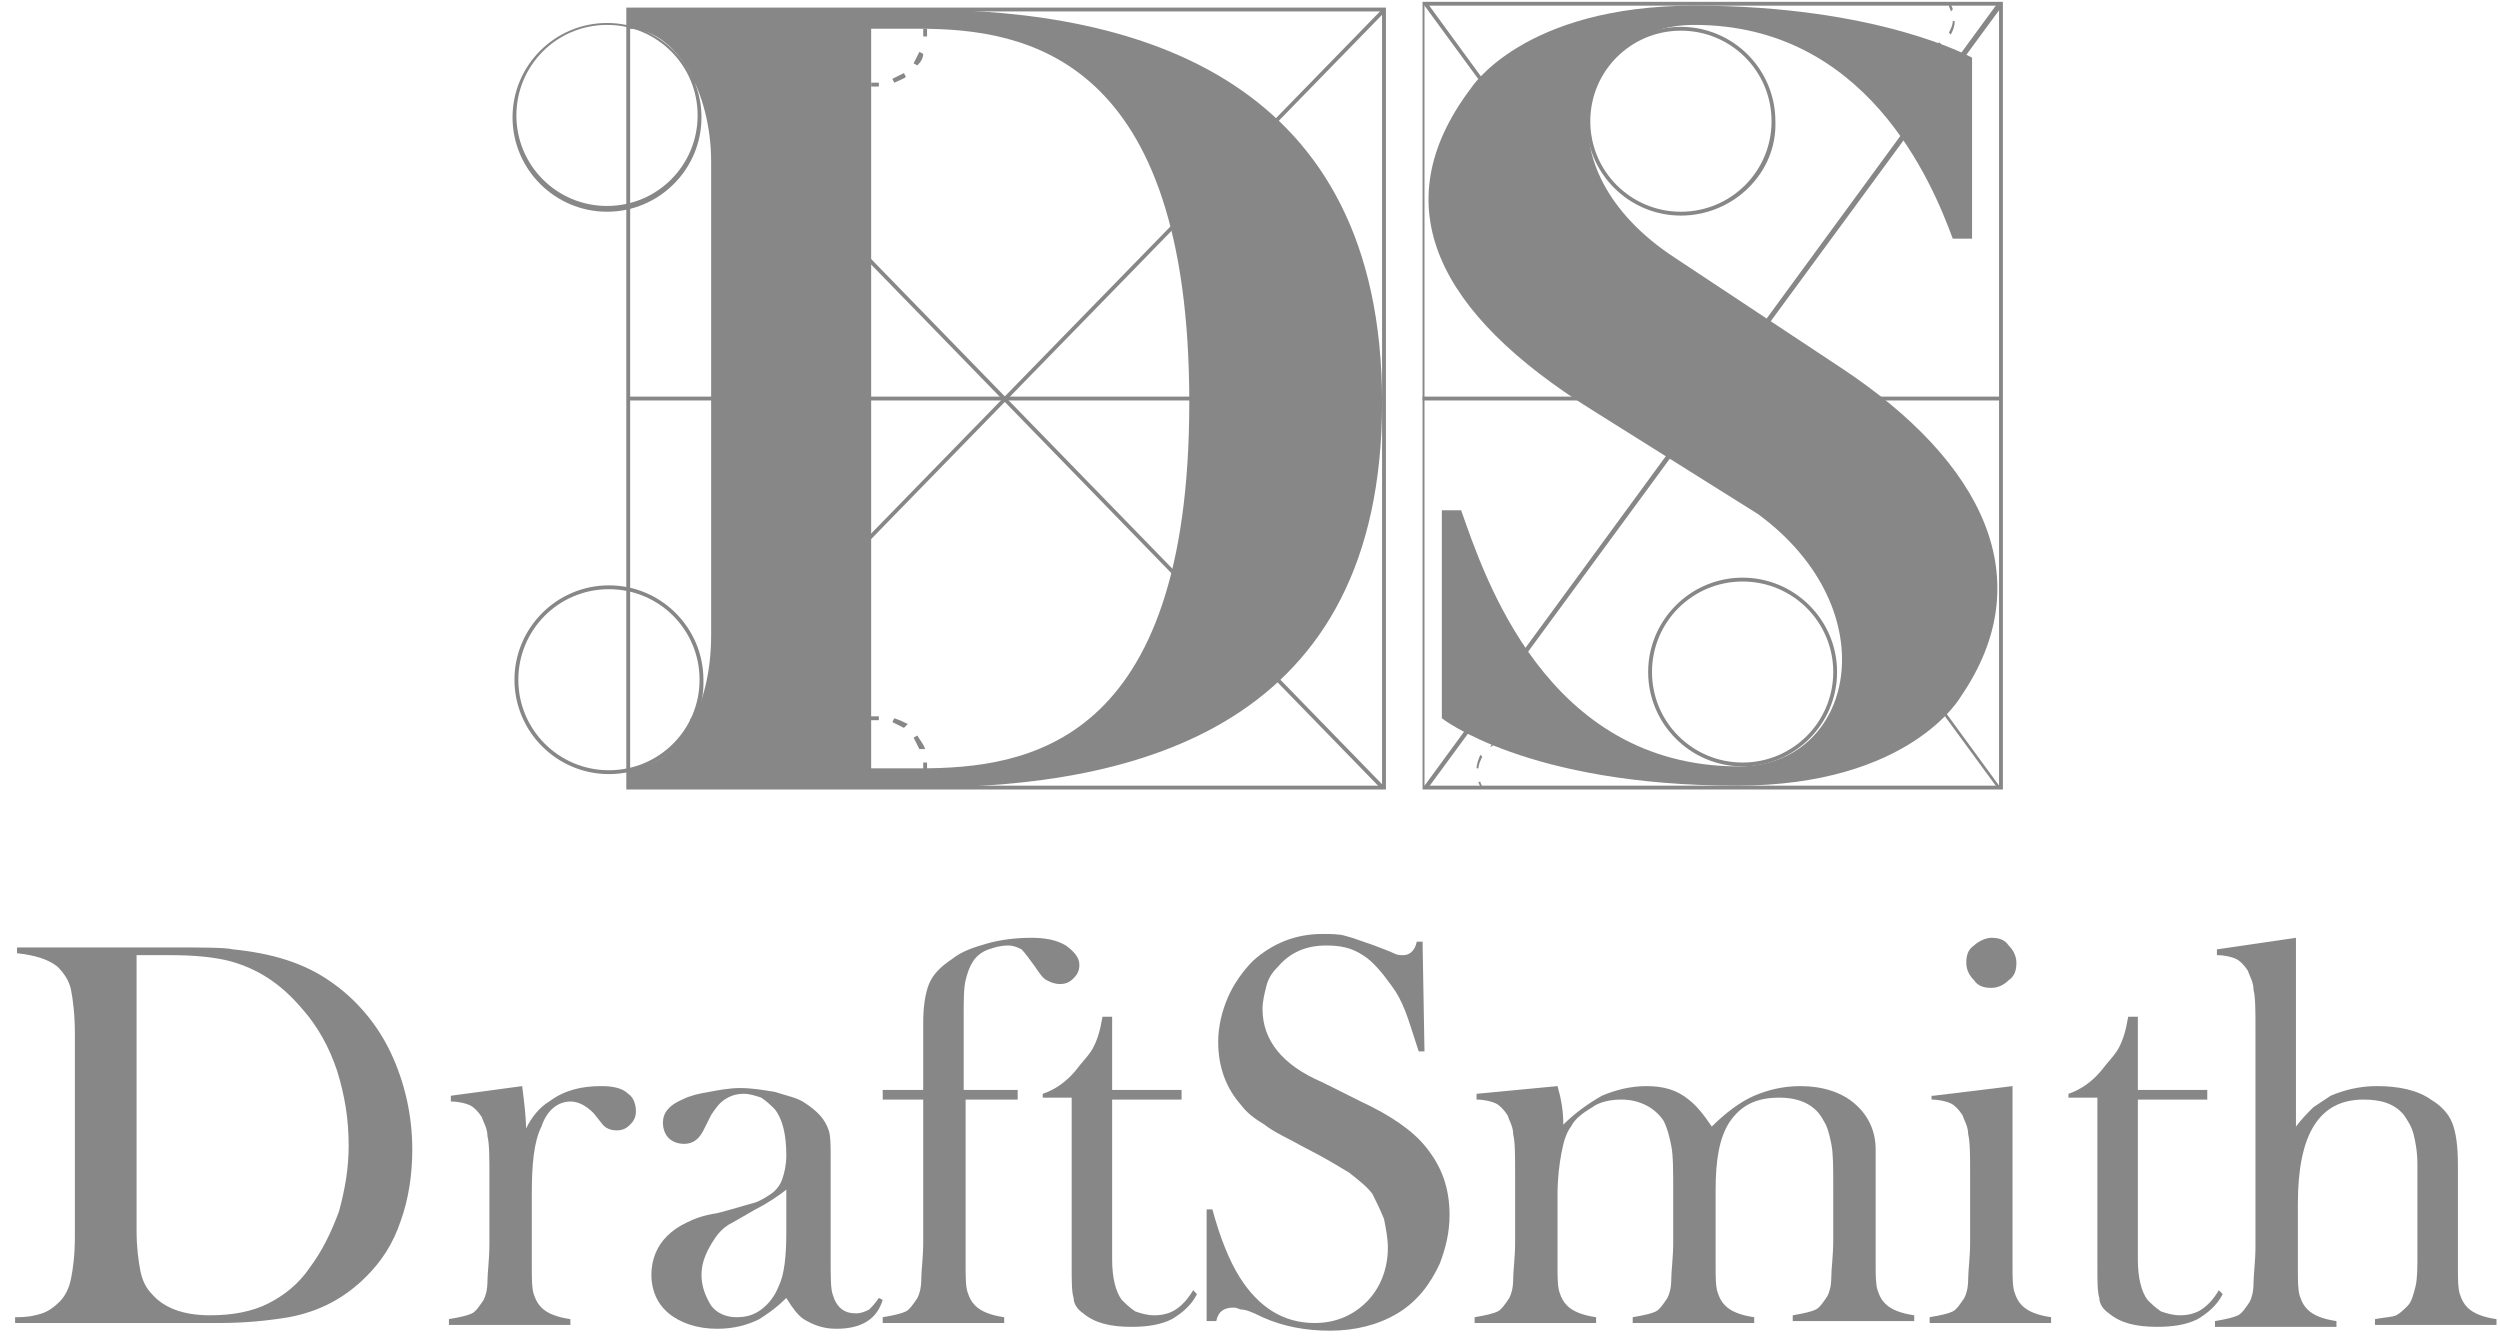 <svg width="84" height="45" viewBox="0 0 84 45" fill="none" xmlns="http://www.w3.org/2000/svg">
<path d="M0.572 44.258C0.961 44.258 1.22 44.194 1.415 44.129C1.609 44.064 1.803 43.935 1.998 43.741C2.192 43.547 2.322 43.288 2.386 42.964C2.451 42.641 2.516 42.188 2.516 41.541V34.746C2.516 34.099 2.451 33.581 2.386 33.258C2.322 32.934 2.127 32.675 1.933 32.481C1.609 32.222 1.156 32.093 0.572 32.028V31.834H5.69C6.792 31.834 7.569 31.834 7.828 31.899C9.124 32.028 10.225 32.352 11.132 32.999C11.974 33.581 12.687 34.422 13.14 35.393C13.594 36.364 13.853 37.464 13.853 38.629C13.853 39.47 13.723 40.311 13.464 41.023C13.205 41.799 12.816 42.382 12.298 42.9C11.585 43.611 10.743 44.064 9.707 44.258C8.929 44.388 8.152 44.453 7.375 44.453H0.508V44.258H0.572ZM4.589 32.157V41.346C4.589 41.929 4.654 42.382 4.718 42.705C4.783 43.029 4.913 43.288 5.107 43.482C5.496 43.935 6.144 44.194 7.051 44.194C7.828 44.194 8.476 44.064 8.994 43.806C9.512 43.547 10.031 43.158 10.419 42.576C10.808 42.058 11.132 41.411 11.391 40.699C11.585 39.987 11.715 39.276 11.715 38.499C11.715 37.593 11.585 36.817 11.326 35.975C11.067 35.199 10.678 34.487 10.16 33.905C9.448 33.063 8.67 32.546 7.698 32.287C7.18 32.157 6.532 32.093 5.69 32.093H4.589V32.157Z" fill="#878787"/>
<path d="M17.675 37.917C17.869 37.528 18.128 37.205 18.452 37.011C18.97 36.623 19.553 36.493 20.201 36.493C20.59 36.493 20.914 36.558 21.108 36.752C21.303 36.881 21.367 37.14 21.367 37.334C21.367 37.528 21.303 37.658 21.173 37.787C21.044 37.917 20.914 37.981 20.72 37.981C20.525 37.981 20.331 37.917 20.201 37.722L19.942 37.399C19.683 37.14 19.424 37.011 19.165 37.011C18.776 37.011 18.387 37.27 18.193 37.852C17.934 38.37 17.869 39.146 17.869 40.117V41.864V42.576C17.869 42.964 17.869 43.288 17.934 43.482C17.999 43.676 18.064 43.805 18.193 43.935C18.387 44.129 18.711 44.258 19.165 44.323V44.517H15.084V44.323C15.472 44.258 15.731 44.194 15.861 44.129C15.991 44.064 16.12 43.87 16.25 43.676C16.314 43.547 16.379 43.352 16.379 43.029C16.379 42.77 16.444 42.317 16.444 41.799V39.534C16.444 38.887 16.444 38.434 16.379 38.175C16.379 37.917 16.25 37.722 16.185 37.528C16.055 37.334 15.926 37.205 15.796 37.14C15.667 37.075 15.408 37.011 15.148 37.011V36.817L17.545 36.493C17.61 37.011 17.675 37.528 17.675 37.917Z" fill="#878787"/>
<path d="M29.53 43.611L29.659 43.676C29.465 44.323 28.947 44.647 28.105 44.647C27.651 44.647 27.327 44.517 27.003 44.323C26.809 44.194 26.615 43.935 26.42 43.611C26.032 44 25.708 44.194 25.513 44.323C25.125 44.517 24.671 44.647 24.088 44.647C23.44 44.647 22.857 44.453 22.469 44.129C22.08 43.805 21.886 43.352 21.886 42.835C21.886 42.317 22.08 41.864 22.404 41.541C22.598 41.346 22.793 41.217 23.052 41.087C23.311 40.958 23.635 40.829 24.088 40.764C24.606 40.635 24.995 40.505 25.254 40.44C25.513 40.376 25.708 40.246 25.902 40.117C26.096 39.987 26.226 39.793 26.291 39.599C26.355 39.405 26.42 39.146 26.42 38.823C26.42 38.111 26.291 37.593 26.032 37.27C25.902 37.14 25.773 37.011 25.578 36.881C25.384 36.817 25.189 36.752 24.995 36.752C24.736 36.752 24.542 36.817 24.347 36.946C24.153 37.075 24.023 37.27 23.894 37.464L23.635 37.981C23.505 38.24 23.311 38.434 22.987 38.434C22.793 38.434 22.598 38.37 22.469 38.24C22.339 38.111 22.274 37.917 22.274 37.722C22.274 37.399 22.469 37.14 22.922 36.946C23.181 36.817 23.44 36.752 23.829 36.687C24.153 36.623 24.542 36.558 24.866 36.558C25.254 36.558 25.643 36.623 26.032 36.687C26.42 36.817 26.809 36.881 27.068 37.075C27.457 37.334 27.716 37.593 27.846 37.981C27.91 38.175 27.91 38.499 27.91 38.887V42.317C27.91 42.9 27.91 43.288 27.975 43.482C28.105 43.935 28.364 44.129 28.753 44.129C28.947 44.129 29.076 44.064 29.206 44C29.271 43.935 29.4 43.805 29.53 43.611ZM26.485 39.923C26.161 40.182 25.773 40.44 25.384 40.635C24.93 40.893 24.607 41.087 24.477 41.152C24.282 41.282 24.153 41.411 24.023 41.605C23.764 41.993 23.57 42.382 23.57 42.835C23.57 43.223 23.7 43.547 23.894 43.87C24.088 44.129 24.412 44.258 24.736 44.258C25.06 44.258 25.319 44.194 25.578 44C25.837 43.805 26.032 43.547 26.161 43.223C26.355 42.835 26.42 42.188 26.42 41.411V39.923H26.485Z" fill="#878787"/>
<path d="M32.445 36.946V41.799V42.511C32.445 42.899 32.445 43.223 32.51 43.417C32.575 43.611 32.639 43.741 32.769 43.87C32.963 44.064 33.287 44.194 33.741 44.258V44.453H29.659V44.258C30.048 44.194 30.307 44.129 30.437 44.064C30.566 43.999 30.696 43.805 30.826 43.611C30.89 43.482 30.955 43.288 30.955 42.964C30.955 42.705 31.02 42.252 31.02 41.735V36.946H29.659V36.622H31.02V34.358C31.02 33.84 31.085 33.387 31.214 33.063C31.344 32.74 31.603 32.481 31.991 32.222C32.316 31.963 32.704 31.834 33.158 31.704C33.611 31.575 34.129 31.51 34.648 31.51C35.101 31.51 35.49 31.575 35.814 31.769C36.073 31.963 36.267 32.157 36.267 32.416C36.267 32.61 36.202 32.74 36.073 32.869C35.943 32.999 35.814 33.063 35.619 33.063C35.425 33.063 35.295 32.999 35.166 32.934C35.036 32.869 34.907 32.675 34.777 32.481C34.583 32.222 34.453 32.028 34.324 31.898C34.194 31.834 34.065 31.769 33.87 31.769C33.611 31.769 33.417 31.834 33.222 31.898C33.028 31.963 32.834 32.093 32.704 32.287C32.575 32.481 32.51 32.675 32.445 32.934C32.38 33.193 32.38 33.646 32.38 34.163V36.622H34.194V36.946H32.445Z" fill="#878787"/>
<path d="M37.368 36.622H39.701V36.946H37.368V42.317C37.368 42.964 37.498 43.417 37.692 43.676C37.822 43.805 37.951 43.935 38.146 44.064C38.34 44.129 38.535 44.194 38.794 44.194C39.053 44.194 39.312 44.129 39.506 43.999C39.701 43.87 39.895 43.676 40.089 43.352L40.219 43.482C40.025 43.87 39.701 44.129 39.377 44.323C38.988 44.517 38.535 44.582 38.016 44.582C37.304 44.582 36.785 44.453 36.397 44.129C36.202 43.999 36.073 43.805 36.073 43.611C36.008 43.417 36.008 43.029 36.008 42.511V36.881H35.036V36.752C35.425 36.622 35.814 36.364 36.138 35.975C36.332 35.716 36.526 35.522 36.656 35.328C36.785 35.134 36.915 34.81 36.98 34.487L37.044 34.163H37.368V36.622Z" fill="#878787"/>
<path d="M40.543 44.453V40.635H40.737C40.996 41.605 41.32 42.382 41.644 42.9C42.292 43.935 43.134 44.453 44.17 44.453C44.883 44.453 45.466 44.194 45.92 43.741C46.373 43.288 46.632 42.641 46.632 41.929C46.632 41.605 46.567 41.282 46.503 40.958C46.373 40.635 46.243 40.376 46.114 40.117C45.92 39.858 45.66 39.664 45.337 39.405C45.013 39.211 44.494 38.887 43.847 38.564C43.264 38.24 42.81 38.046 42.486 37.787C42.162 37.593 41.903 37.399 41.709 37.14C41.191 36.558 40.931 35.846 40.931 35.005C40.931 34.487 41.061 33.969 41.255 33.516C41.45 33.063 41.774 32.61 42.097 32.287C42.745 31.704 43.523 31.381 44.43 31.381C44.689 31.381 45.013 31.381 45.207 31.446C45.466 31.51 45.79 31.64 46.179 31.769C46.503 31.899 46.697 31.963 46.827 32.028C46.956 32.093 47.021 32.093 47.151 32.093C47.345 32.093 47.539 31.963 47.604 31.64H47.798L47.863 35.328H47.669C47.474 34.746 47.345 34.293 47.215 33.969C47.086 33.646 46.956 33.387 46.762 33.128C46.438 32.675 46.114 32.287 45.79 32.093C45.401 31.834 45.013 31.769 44.559 31.769C43.847 31.769 43.328 32.028 42.94 32.481C42.745 32.675 42.616 32.869 42.551 33.128C42.486 33.387 42.421 33.646 42.421 33.905C42.421 34.94 43.069 35.781 44.43 36.364L45.725 37.011C46.697 37.464 47.474 37.981 47.928 38.564C48.446 39.211 48.705 39.923 48.705 40.829C48.705 41.411 48.576 41.929 48.381 42.447C48.057 43.158 47.604 43.741 46.956 44.129C46.308 44.517 45.531 44.711 44.689 44.711C43.911 44.711 43.134 44.582 42.421 44.258C42.033 44.064 41.838 44 41.709 44C41.644 44 41.579 43.935 41.45 43.935C41.126 43.935 40.931 44.064 40.867 44.388H40.543V44.453Z" fill="#878787"/>
<path d="M52.333 36.493C52.462 36.946 52.527 37.334 52.527 37.787C52.916 37.399 53.37 37.075 53.823 36.817C54.276 36.623 54.795 36.493 55.313 36.493C55.896 36.493 56.349 36.622 56.738 36.946C56.997 37.14 57.256 37.464 57.516 37.852C57.969 37.399 58.487 37.011 58.941 36.817C59.394 36.623 59.912 36.493 60.495 36.493C61.208 36.493 61.856 36.687 62.309 37.075C62.763 37.464 63.022 37.981 63.022 38.629V41.735V42.446C63.022 42.835 63.022 43.158 63.087 43.352C63.151 43.547 63.216 43.676 63.346 43.805C63.54 43.999 63.864 44.129 64.318 44.194V44.388H60.236V44.194C60.625 44.129 60.884 44.064 61.014 43.999C61.143 43.935 61.273 43.741 61.402 43.547C61.467 43.417 61.532 43.223 61.532 42.899C61.532 42.641 61.597 42.188 61.597 41.67V39.923C61.597 39.211 61.597 38.758 61.532 38.434C61.467 38.111 61.402 37.852 61.273 37.658C61.014 37.14 60.495 36.881 59.783 36.881C59.005 36.881 58.487 37.14 58.099 37.722C57.775 38.24 57.645 38.952 57.645 39.987V41.799V42.511C57.645 42.899 57.645 43.223 57.71 43.417C57.775 43.611 57.839 43.741 57.969 43.87C58.163 44.064 58.487 44.194 58.941 44.258V44.453H54.859V44.258C55.248 44.194 55.507 44.129 55.637 44.064C55.766 43.999 55.896 43.805 56.026 43.611C56.09 43.482 56.155 43.288 56.155 42.964C56.155 42.705 56.22 42.252 56.22 41.735V40.052C56.22 39.34 56.22 38.823 56.155 38.499C56.09 38.175 56.026 37.917 55.896 37.658C55.766 37.464 55.572 37.27 55.313 37.14C55.054 37.011 54.795 36.946 54.471 36.946C54.147 36.946 53.758 37.011 53.499 37.205C53.175 37.399 52.916 37.593 52.786 37.852C52.592 38.111 52.527 38.434 52.462 38.758C52.398 39.081 52.333 39.599 52.333 40.117V41.799V42.511C52.333 42.899 52.333 43.223 52.398 43.417C52.462 43.611 52.527 43.741 52.657 43.87C52.851 44.064 53.175 44.194 53.629 44.258V44.453H49.547V44.258C49.936 44.194 50.195 44.129 50.325 44.064C50.454 43.999 50.584 43.805 50.713 43.611C50.778 43.482 50.843 43.288 50.843 42.964C50.843 42.705 50.908 42.252 50.908 41.735V39.47C50.908 38.823 50.908 38.37 50.843 38.111C50.843 37.852 50.713 37.658 50.649 37.464C50.519 37.27 50.389 37.14 50.26 37.075C50.13 37.011 49.871 36.946 49.612 36.946V36.752L52.333 36.493Z" fill="#878787"/>
<path d="M64.965 36.817L67.621 36.493V41.799V42.511C67.621 42.899 67.621 43.223 67.686 43.417C67.751 43.611 67.816 43.741 67.945 43.87C68.14 44.064 68.464 44.194 68.917 44.258V44.453H64.836V44.258C65.225 44.194 65.484 44.129 65.613 44.064C65.743 43.999 65.872 43.805 66.002 43.611C66.067 43.482 66.131 43.288 66.131 42.964C66.131 42.705 66.196 42.252 66.196 41.735V39.47C66.196 38.823 66.196 38.37 66.131 38.111C66.131 37.852 66.002 37.658 65.937 37.464C65.808 37.27 65.678 37.14 65.548 37.075C65.419 37.011 65.16 36.946 64.901 36.946V36.817H64.965ZM66.909 33.193C66.65 33.193 66.455 33.128 66.326 32.934C66.196 32.804 66.067 32.61 66.067 32.352C66.067 32.093 66.131 31.898 66.326 31.769C66.455 31.64 66.715 31.51 66.909 31.51C67.168 31.51 67.362 31.575 67.492 31.769C67.621 31.898 67.751 32.093 67.751 32.352C67.751 32.61 67.686 32.804 67.492 32.934C67.362 33.063 67.168 33.193 66.909 33.193Z" fill="#878787"/>
<path d="M71.832 36.622H74.164V36.946H71.832V42.317C71.832 42.964 71.962 43.417 72.156 43.676C72.286 43.805 72.415 43.935 72.61 44.064C72.804 44.129 72.998 44.194 73.257 44.194C73.517 44.194 73.776 44.129 73.97 43.999C74.164 43.87 74.359 43.676 74.553 43.352L74.683 43.482C74.488 43.87 74.164 44.129 73.841 44.323C73.452 44.517 72.998 44.582 72.48 44.582C71.767 44.582 71.249 44.453 70.861 44.129C70.666 43.999 70.537 43.805 70.537 43.611C70.472 43.417 70.472 43.029 70.472 42.511V36.881H69.5V36.752C69.889 36.622 70.278 36.364 70.601 35.975C70.796 35.716 70.99 35.522 71.12 35.328C71.249 35.134 71.379 34.81 71.444 34.487L71.508 34.163H71.832V36.622Z" fill="#878787"/>
<path d="M77.144 31.51V37.852C77.339 37.593 77.533 37.399 77.727 37.205C77.922 37.075 78.116 36.946 78.31 36.817C78.764 36.623 79.282 36.493 79.865 36.493C80.578 36.493 81.225 36.622 81.679 36.946C82.003 37.14 82.262 37.399 82.392 37.722C82.521 38.046 82.586 38.499 82.586 39.146V41.864V42.576C82.586 42.964 82.586 43.288 82.651 43.482C82.716 43.676 82.78 43.805 82.91 43.935C83.104 44.129 83.428 44.258 83.882 44.323V44.517H79.8V44.323C80.124 44.258 80.383 44.258 80.513 44.194C80.642 44.129 80.772 43.999 80.902 43.87C81.031 43.741 81.096 43.482 81.161 43.223C81.226 42.964 81.225 42.576 81.225 42.058V39.146C81.225 38.693 81.161 38.37 81.096 38.111C81.031 37.852 80.902 37.658 80.772 37.464C80.448 37.075 79.995 36.946 79.412 36.946C77.922 36.946 77.209 38.111 77.209 40.44V41.929V42.641C77.209 43.029 77.209 43.352 77.274 43.547C77.339 43.741 77.403 43.87 77.533 43.999C77.727 44.194 78.051 44.323 78.505 44.388V44.582H74.424V44.388C74.812 44.323 75.071 44.258 75.201 44.194C75.33 44.129 75.46 43.935 75.59 43.741C75.654 43.611 75.719 43.417 75.719 43.093C75.719 42.835 75.784 42.382 75.784 41.864V34.616C75.784 33.969 75.784 33.516 75.719 33.257C75.719 32.999 75.59 32.804 75.525 32.61C75.395 32.416 75.266 32.287 75.136 32.222C75.007 32.157 74.747 32.093 74.488 32.093V31.898L77.144 31.51Z" fill="#878787"/>
<path d="M46.567 26.527H21.044V0.255H46.567V26.527ZM21.173 26.398H46.438V0.384H21.173V26.398Z" fill="#878787"/>
<path d="M20.396 7.114C18.647 7.114 17.221 5.69 17.221 3.943C17.221 2.196 18.647 0.772 20.396 0.772C22.145 0.772 23.57 2.196 23.57 3.943C23.57 5.69 22.145 7.114 20.396 7.114ZM20.396 0.837C18.711 0.837 17.351 2.196 17.351 3.878C17.351 5.561 18.711 6.92 20.396 6.92C22.08 6.92 23.44 5.561 23.44 3.878C23.44 2.196 22.08 0.837 20.396 0.837Z" fill="#878787"/>
<path d="M20.46 26.01C18.711 26.01 17.286 24.586 17.286 22.839C17.286 21.092 18.711 19.668 20.46 19.668C22.209 19.668 23.635 21.092 23.635 22.839C23.7 24.586 22.209 26.01 20.46 26.01ZM20.46 19.797C18.776 19.797 17.416 21.156 17.416 22.839C17.416 24.521 18.776 25.88 20.46 25.88C22.145 25.88 23.505 24.521 23.505 22.839C23.505 21.156 22.145 19.797 20.46 19.797Z" fill="#878787"/>
<path d="M31.149 1.225H31.02C31.02 1.031 31.02 0.966 31.02 0.966H31.149C31.149 0.966 31.149 1.096 31.149 1.225Z" fill="#878787"/>
<path d="M30.048 2.778L29.983 2.649C30.113 2.584 30.242 2.519 30.372 2.455L30.437 2.584C30.372 2.649 30.178 2.714 30.048 2.778ZM30.826 2.196L30.696 2.131C30.761 2.002 30.826 1.872 30.89 1.743L31.02 1.808C31.02 1.937 30.955 2.066 30.826 2.196Z" fill="#878787"/>
<path d="M29.271 2.908V2.778C29.335 2.778 29.465 2.778 29.53 2.778V2.908C29.465 2.908 29.335 2.908 29.271 2.908Z" fill="#878787"/>
<path d="M29.206 24.198V24.068C29.206 24.068 29.335 24.068 29.53 24.068V24.198C29.335 24.198 29.206 24.198 29.206 24.198Z" fill="#878787"/>
<path d="M30.89 25.169C30.826 25.039 30.761 24.91 30.696 24.78L30.826 24.715C30.89 24.845 31.02 24.974 31.085 25.169H30.89ZM30.372 24.457C30.242 24.392 30.113 24.327 29.983 24.262L30.048 24.133C30.242 24.198 30.372 24.262 30.502 24.327L30.372 24.457Z" fill="#878787"/>
<path d="M31.149 25.88H31.02C31.02 25.816 31.02 25.686 31.02 25.622H31.149C31.149 25.686 31.149 25.816 31.149 25.88Z" fill="#878787"/>
<path d="M46.412 0.338L23.187 24.17L23.28 24.26L46.505 0.428L46.412 0.338Z" fill="#878787"/>
<path d="M23.273 2.537L23.18 2.627L46.43 26.529L46.523 26.439L23.273 2.537Z" fill="#878787"/>
<path d="M46.503 13.326H21.108V13.456H46.503V13.326Z" fill="#878787"/>
<path d="M46.438 13.52C46.438 24.392 38.275 26.463 30.89 26.463H21.108V25.816C22.728 25.816 23.894 23.874 23.894 21.351V5.432C23.894 3.102 22.728 0.966 21.108 0.966V0.319H30.89C38.275 0.319 46.438 2.649 46.438 13.52ZM39.96 13.52C39.96 1.937 34.518 0.966 30.89 0.966H29.271V25.816H30.89C34.518 25.816 39.96 25.039 39.96 13.52Z" fill="#878787"/>
<path d="M50.066 25.104C50.13 24.974 50.195 24.91 50.195 24.91L50.26 24.974C50.26 24.974 50.195 25.039 50.066 25.104Z" fill="#878787"/>
<path d="M49.677 25.816H49.612C49.612 25.686 49.677 25.492 49.742 25.363L49.806 25.427C49.742 25.557 49.677 25.686 49.677 25.816Z" fill="#878787"/>
<path d="M49.742 26.463C49.742 26.398 49.677 26.333 49.677 26.269H49.742C49.742 26.333 49.806 26.398 49.806 26.463H49.742Z" fill="#878787"/>
<path d="M65.095 1.614L65.03 1.549C65.03 1.549 65.095 1.484 65.16 1.419L65.225 1.484C65.16 1.549 65.095 1.614 65.095 1.614Z" fill="#878787"/>
<path d="M65.548 1.161L65.484 1.096C65.548 0.966 65.613 0.837 65.613 0.708H65.678C65.678 0.902 65.613 1.031 65.548 1.161Z" fill="#878787"/>
<path d="M65.548 0.384C65.548 0.319 65.484 0.255 65.484 0.19L65.548 0.125C65.548 0.19 65.613 0.255 65.613 0.319L65.548 0.384Z" fill="#878787"/>
<path d="M67.297 26.527H47.798V0.061H67.297V26.527ZM47.863 26.398H67.168V0.19H47.863V26.398Z" fill="#878787"/>
<path d="M58.552 25.751C56.803 25.751 55.378 24.327 55.378 22.58C55.378 20.833 56.803 19.409 58.552 19.409C60.301 19.409 61.726 20.833 61.726 22.58C61.726 24.327 60.301 25.751 58.552 25.751ZM58.552 19.539C56.868 19.539 55.507 20.898 55.507 22.58C55.507 24.262 56.868 25.621 58.552 25.621C60.236 25.621 61.597 24.262 61.597 22.58C61.597 20.898 60.236 19.539 58.552 19.539Z" fill="#878787"/>
<path d="M56.479 7.244C54.73 7.244 53.305 5.82 53.305 4.073C53.305 2.325 54.73 0.902 56.479 0.902C58.228 0.902 59.653 2.325 59.653 4.073C59.718 5.82 58.228 7.244 56.479 7.244ZM56.479 1.031C54.795 1.031 53.434 2.39 53.434 4.073C53.434 5.755 54.795 7.114 56.479 7.114C58.163 7.114 59.524 5.755 59.524 4.073C59.524 2.39 58.163 1.031 56.479 1.031Z" fill="#878787"/>
<path d="M47.993 26.463L47.864 26.399L67.104 0.126L67.234 0.255L47.993 26.463Z" fill="#878787"/>
<path d="M67.104 26.463L47.864 0.19L47.929 0.061L67.169 26.398L67.104 26.463Z" fill="#878787"/>
<path d="M67.233 13.326H47.798V13.456H67.233V13.326Z" fill="#878787"/>
<path d="M65.872 23.421C65.872 23.421 64.188 26.398 58.358 26.398C51.297 26.398 48.446 24.133 48.446 24.133V17.144H49.094C49.871 19.345 51.944 25.751 58.422 25.751C62.309 25.751 63.475 20.509 59.07 17.274L53.499 13.779C48.316 10.544 46.438 6.92 49.418 2.973C49.418 2.973 51.167 0.19 56.932 0.19C63.151 0.19 66.261 1.937 66.261 1.937V8.02H65.613C64.901 6.079 62.698 0.837 56.932 0.837C53.046 0.837 51.62 5.626 56.285 8.667L61.856 12.356C66.65 15.527 68.593 19.474 65.872 23.421Z" fill="#878787"/>
</svg>
